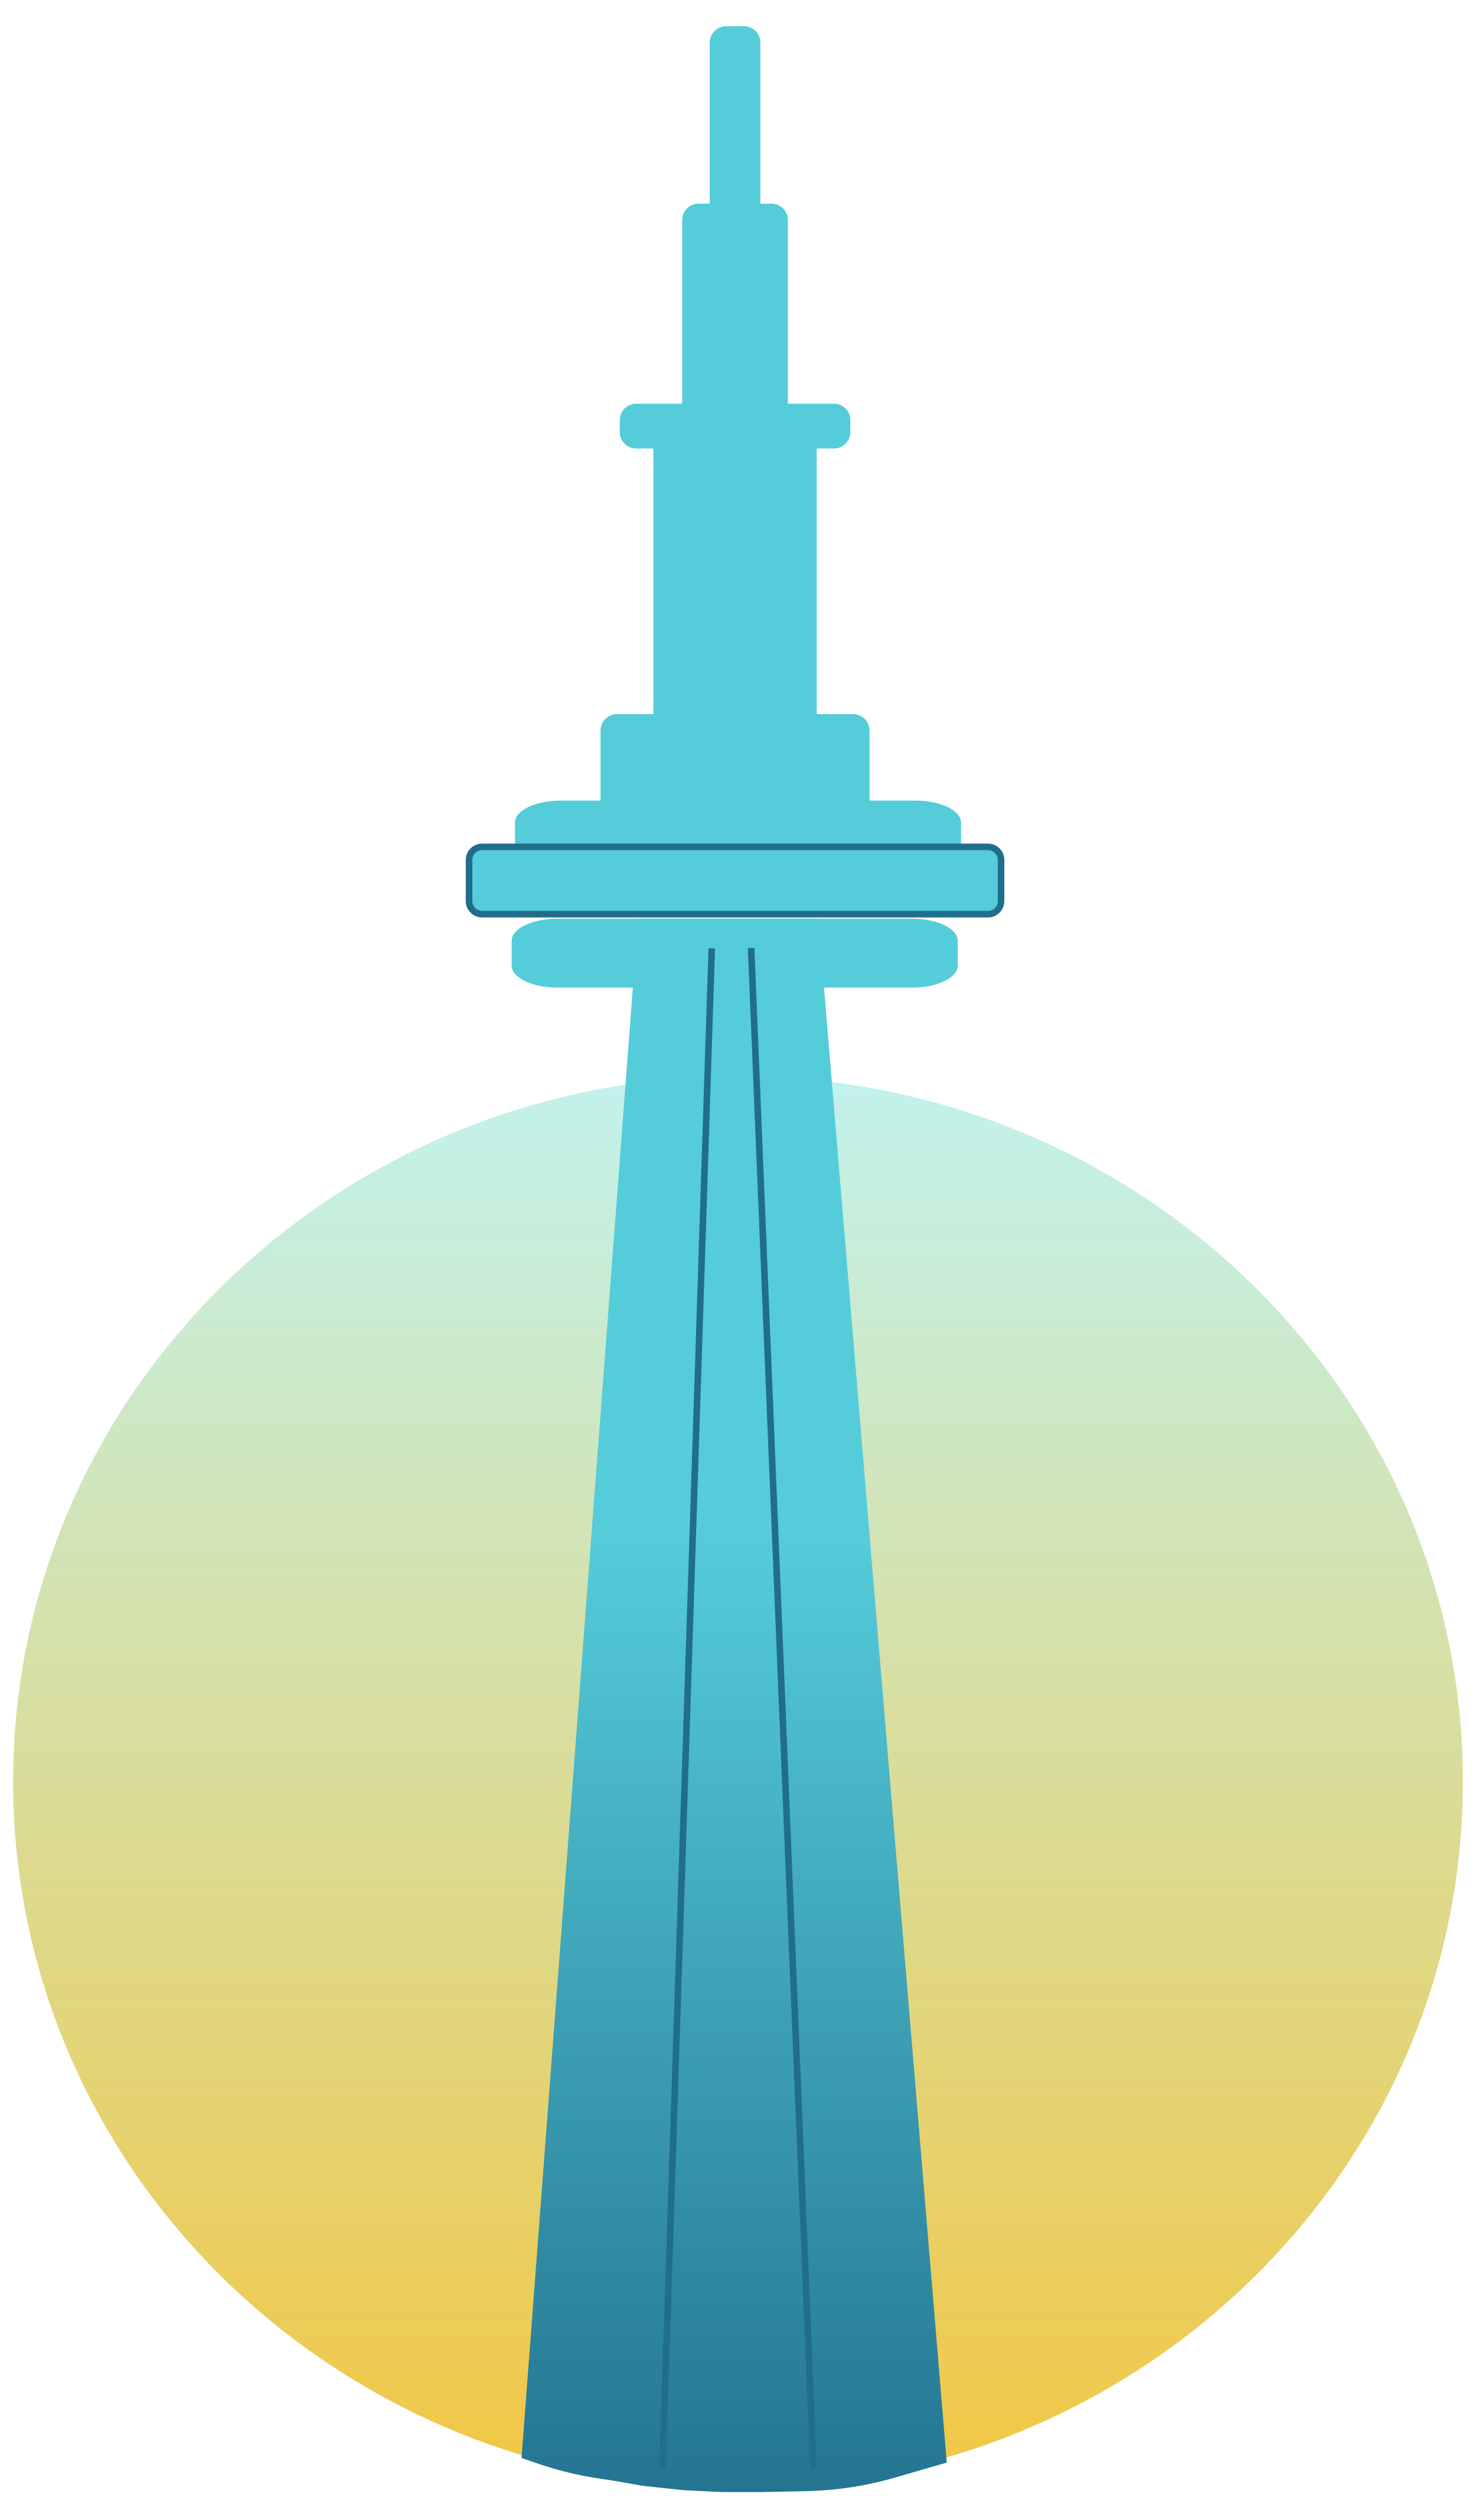 <svg  width="450" height="762" viewBox="0 0 450 762" fill="none" xmlns="http://www.w3.org/2000/svg" >
<g filter="url(#filter0_d_1_18)">
<path d="M225 754C347.055 754 446 657.741 446 539C446 420.259 347.055 324 225 324C102.945 324 4 420.259 4 539C4 657.741 102.945 754 225 754Z" fill="url(#paint0_linear_1_18)"/>
</g>
<g filter="url(#filter1_dd_1_18)">
<path d="M288.645 742.522L274.133 746.737L272.912 747.091C264.09 749.653 254.97 751.046 245.785 751.235L231.792 751.522H220.176L208.513 750.951L196.17 749.652L187.604 748.145L182.239 747.327C176.051 746.385 169.96 744.89 164.038 742.862L159 741.137L194.53 272H249.472L288.645 742.522Z" fill="url(#paint1_linear_1_18)"/>
<g filter="url(#filter2_d_1_18)">
<path d="M278.042 289H169.967C162.251 289 156 285.997 156 282.293V274.709C156 271.003 162.251 268 169.967 268H278.042C285.753 268 292 271.003 292 274.709V282.293C292 285.997 285.753 289 278.042 289Z" fill="url(#paint2_linear_1_18)"/>
<path d="M279.042 253H170.967C163.251 253 157 249.997 157 246.293V238.709C157 235.003 163.251 232 170.967 232H279.042C286.753 232 293 235.003 293 238.709V246.293C293 249.997 286.753 253 279.042 253Z" fill="url(#paint3_linear_1_18)"/>
</g>
<path d="M301.201 270.624C303.411 270.624 305.201 268.833 305.201 266.624V254.107C305.201 251.898 303.411 250.107 301.201 250.107H147C144.791 250.107 143 251.898 143 254.107V266.624C143 268.833 144.791 270.624 147 270.624H301.201Z" fill="url(#paint4_linear_1_18)" stroke="#206E8C" stroke-width="2"/>
<path d="M265.102 236.955C265.102 239.717 262.864 241.955 260.102 241.955H188.093C185.331 241.955 183.093 239.717 183.093 236.955V214.646C183.093 211.884 185.331 209.646 188.093 209.646H260.102C262.864 209.646 265.102 211.884 265.102 214.646V236.955Z" fill="url(#paint5_linear_1_18)"/>
<path d="M259.246 123.69C259.246 126.451 257.008 128.69 254.246 128.69H193.954C191.193 128.69 188.954 126.451 188.954 123.69V120.036C188.954 117.275 191.193 115.036 193.954 115.036H254.246C257.008 115.036 259.246 117.275 259.246 120.036V123.69Z" fill="url(#paint6_linear_1_18)"/>
<path d="M248.993 215.986H199.204V124.301H248.993V215.986Z" fill="#55CCD9"/>
<path d="M240.207 140.759C240.207 143.52 237.968 145.759 235.207 145.759H212.99C210.229 145.759 207.99 143.52 207.99 140.759V59.074C207.99 56.312 210.229 54.074 212.99 54.074H235.207C237.968 54.074 240.207 56.312 240.207 59.074V140.759Z" fill="url(#paint7_linear_1_18)"/>
<path d="M231.822 77.566C231.822 80.327 229.583 82.566 226.822 82.566H221.37C218.609 82.566 216.37 80.327 216.37 77.566V5C216.37 2.239 218.609 -3.05176e-05 221.37 -3.05176e-05H226.822C229.583 -3.05176e-05 231.822 2.239 231.822 5V77.566Z" fill="url(#paint8_linear_1_18)"/>
</g>
<line x1="216.999" y1="289.032" x2="201.999" y2="752.032" stroke="#206E8C" stroke-width="2"/>
<line x1="228.999" y1="288.959" x2="247.999" y2="751.959" stroke="#206E8C" stroke-width="2"/>
<defs>
<filter id="filter0_d_1_18" x="0" y="324" width="450" height="438" filterUnits="userSpaceOnUse" color-interpolation-filters="sRGB">
<feFlood flood-opacity="0" result="BackgroundImageFix"/>
<feColorMatrix in="SourceAlpha" type="matrix" values="0 0 0 0 0 0 0 0 0 0 0 0 0 0 0 0 0 0 127 0" result="hardAlpha"/>
<feOffset dy="4"/>
<feGaussianBlur stdDeviation="2"/>
<feComposite in2="hardAlpha" operator="out"/>
<feColorMatrix type="matrix" values="0 0 0 0 0 0 0 0 0 0 0 0 0 0 0 0 0 0 0.25 0"/>
<feBlend mode="normal" in2="BackgroundImageFix" result="effect1_dropShadow_1_18"/>
<feBlend mode="normal" in="SourceGraphic" in2="effect1_dropShadow_1_18" result="shape"/>
</filter>
<filter id="filter1_dd_1_18" x="138" y="-3.05176e-05" width="172.201" height="759.522" filterUnits="userSpaceOnUse" color-interpolation-filters="sRGB">
<feFlood flood-opacity="0" result="BackgroundImageFix"/>
<feColorMatrix in="SourceAlpha" type="matrix" values="0 0 0 0 0 0 0 0 0 0 0 0 0 0 0 0 0 0 127 0" result="hardAlpha"/>
<feOffset dy="4"/>
<feGaussianBlur stdDeviation="2"/>
<feComposite in2="hardAlpha" operator="out"/>
<feColorMatrix type="matrix" values="0 0 0 0 0 0 0 0 0 0 0 0 0 0 0 0 0 0 0.25 0"/>
<feBlend mode="normal" in2="BackgroundImageFix" result="effect1_dropShadow_1_18"/>
<feColorMatrix in="SourceAlpha" type="matrix" values="0 0 0 0 0 0 0 0 0 0 0 0 0 0 0 0 0 0 127 0" result="hardAlpha"/>
<feOffset dy="4"/>
<feGaussianBlur stdDeviation="2"/>
<feComposite in2="hardAlpha" operator="out"/>
<feColorMatrix type="matrix" values="0 0 0 0 0 0 0 0 0 0 0 0 0 0 0 0 0 0 0.25 0"/>
<feBlend mode="normal" in2="effect1_dropShadow_1_18" result="effect2_dropShadow_1_18"/>
<feBlend mode="normal" in="SourceGraphic" in2="effect2_dropShadow_1_18" result="shape"/>
</filter>
<filter id="filter2_d_1_18" x="152" y="232" width="145" height="65" filterUnits="userSpaceOnUse" color-interpolation-filters="sRGB">
<feFlood flood-opacity="0" result="BackgroundImageFix"/>
<feColorMatrix in="SourceAlpha" type="matrix" values="0 0 0 0 0 0 0 0 0 0 0 0 0 0 0 0 0 0 127 0" result="hardAlpha"/>
<feOffset dy="4"/>
<feGaussianBlur stdDeviation="2"/>
<feComposite in2="hardAlpha" operator="out"/>
<feColorMatrix type="matrix" values="0 0 0 0 0 0 0 0 0 0 0 0 0 0 0 0 0 0 0.25 0"/>
<feBlend mode="normal" in2="BackgroundImageFix" result="effect1_dropShadow_1_18"/>
<feBlend mode="normal" in="SourceGraphic" in2="effect1_dropShadow_1_18" result="shape"/>
</filter>
<linearGradient id="paint0_linear_1_18" x1="225" y1="324" x2="225" y2="754" gradientUnits="userSpaceOnUse">
<stop stop-color="#C2F2ED"/>
<stop offset="1" stop-color="#F2C744"/>
</linearGradient>
<linearGradient id="paint1_linear_1_18" x1="218.639" y1="460.451" x2="218.639" y2="773.511" gradientUnits="userSpaceOnUse">
<stop stop-color="#55CCD9"/>
<stop offset="1" stop-color="#206E8C"/>
</linearGradient>
<linearGradient id="paint2_linear_1_18" x1="224.002" y1="551.382" x2="224.002" y2="1005.58" gradientUnits="userSpaceOnUse">
<stop stop-color="#55CCD9"/>
<stop offset="1" stop-color="#206E8C"/>
</linearGradient>
<linearGradient id="paint3_linear_1_18" x1="225.002" y1="515.382" x2="225.002" y2="969.578" gradientUnits="userSpaceOnUse">
<stop stop-color="#55CCD9"/>
<stop offset="1" stop-color="#206E8C"/>
</linearGradient>
<linearGradient id="paint4_linear_1_18" x1="224.099" y1="462.928" x2="224.099" y2="775.988" gradientUnits="userSpaceOnUse">
<stop offset="0.083" stop-color="#55CCD9"/>
<stop offset="0.885" stop-color="#206E8C"/>
</linearGradient>
<linearGradient id="paint5_linear_1_18" x1="224.1" y1="462.928" x2="224.1" y2="775.988" gradientUnits="userSpaceOnUse">
<stop stop-color="#55CCD9"/>
<stop offset="1" stop-color="#206E8C"/>
</linearGradient>
<linearGradient id="paint6_linear_1_18" x1="224.098" y1="462.929" x2="224.098" y2="775.989" gradientUnits="userSpaceOnUse">
<stop stop-color="#55CCD9"/>
<stop offset="1" stop-color="#206E8C"/>
</linearGradient>
<linearGradient id="paint7_linear_1_18" x1="224.099" y1="462.928" x2="224.099" y2="775.989" gradientUnits="userSpaceOnUse">
<stop stop-color="#55CCD9"/>
<stop offset="0.927" stop-color="#03A696"/>
</linearGradient>
<linearGradient id="paint8_linear_1_18" x1="224.094" y1="462.928" x2="224.094" y2="775.989" gradientUnits="userSpaceOnUse">
<stop stop-color="#55CCD9"/>
<stop offset="0.984" stop-color="#206E8C"/>
</linearGradient>
</defs>
</svg>